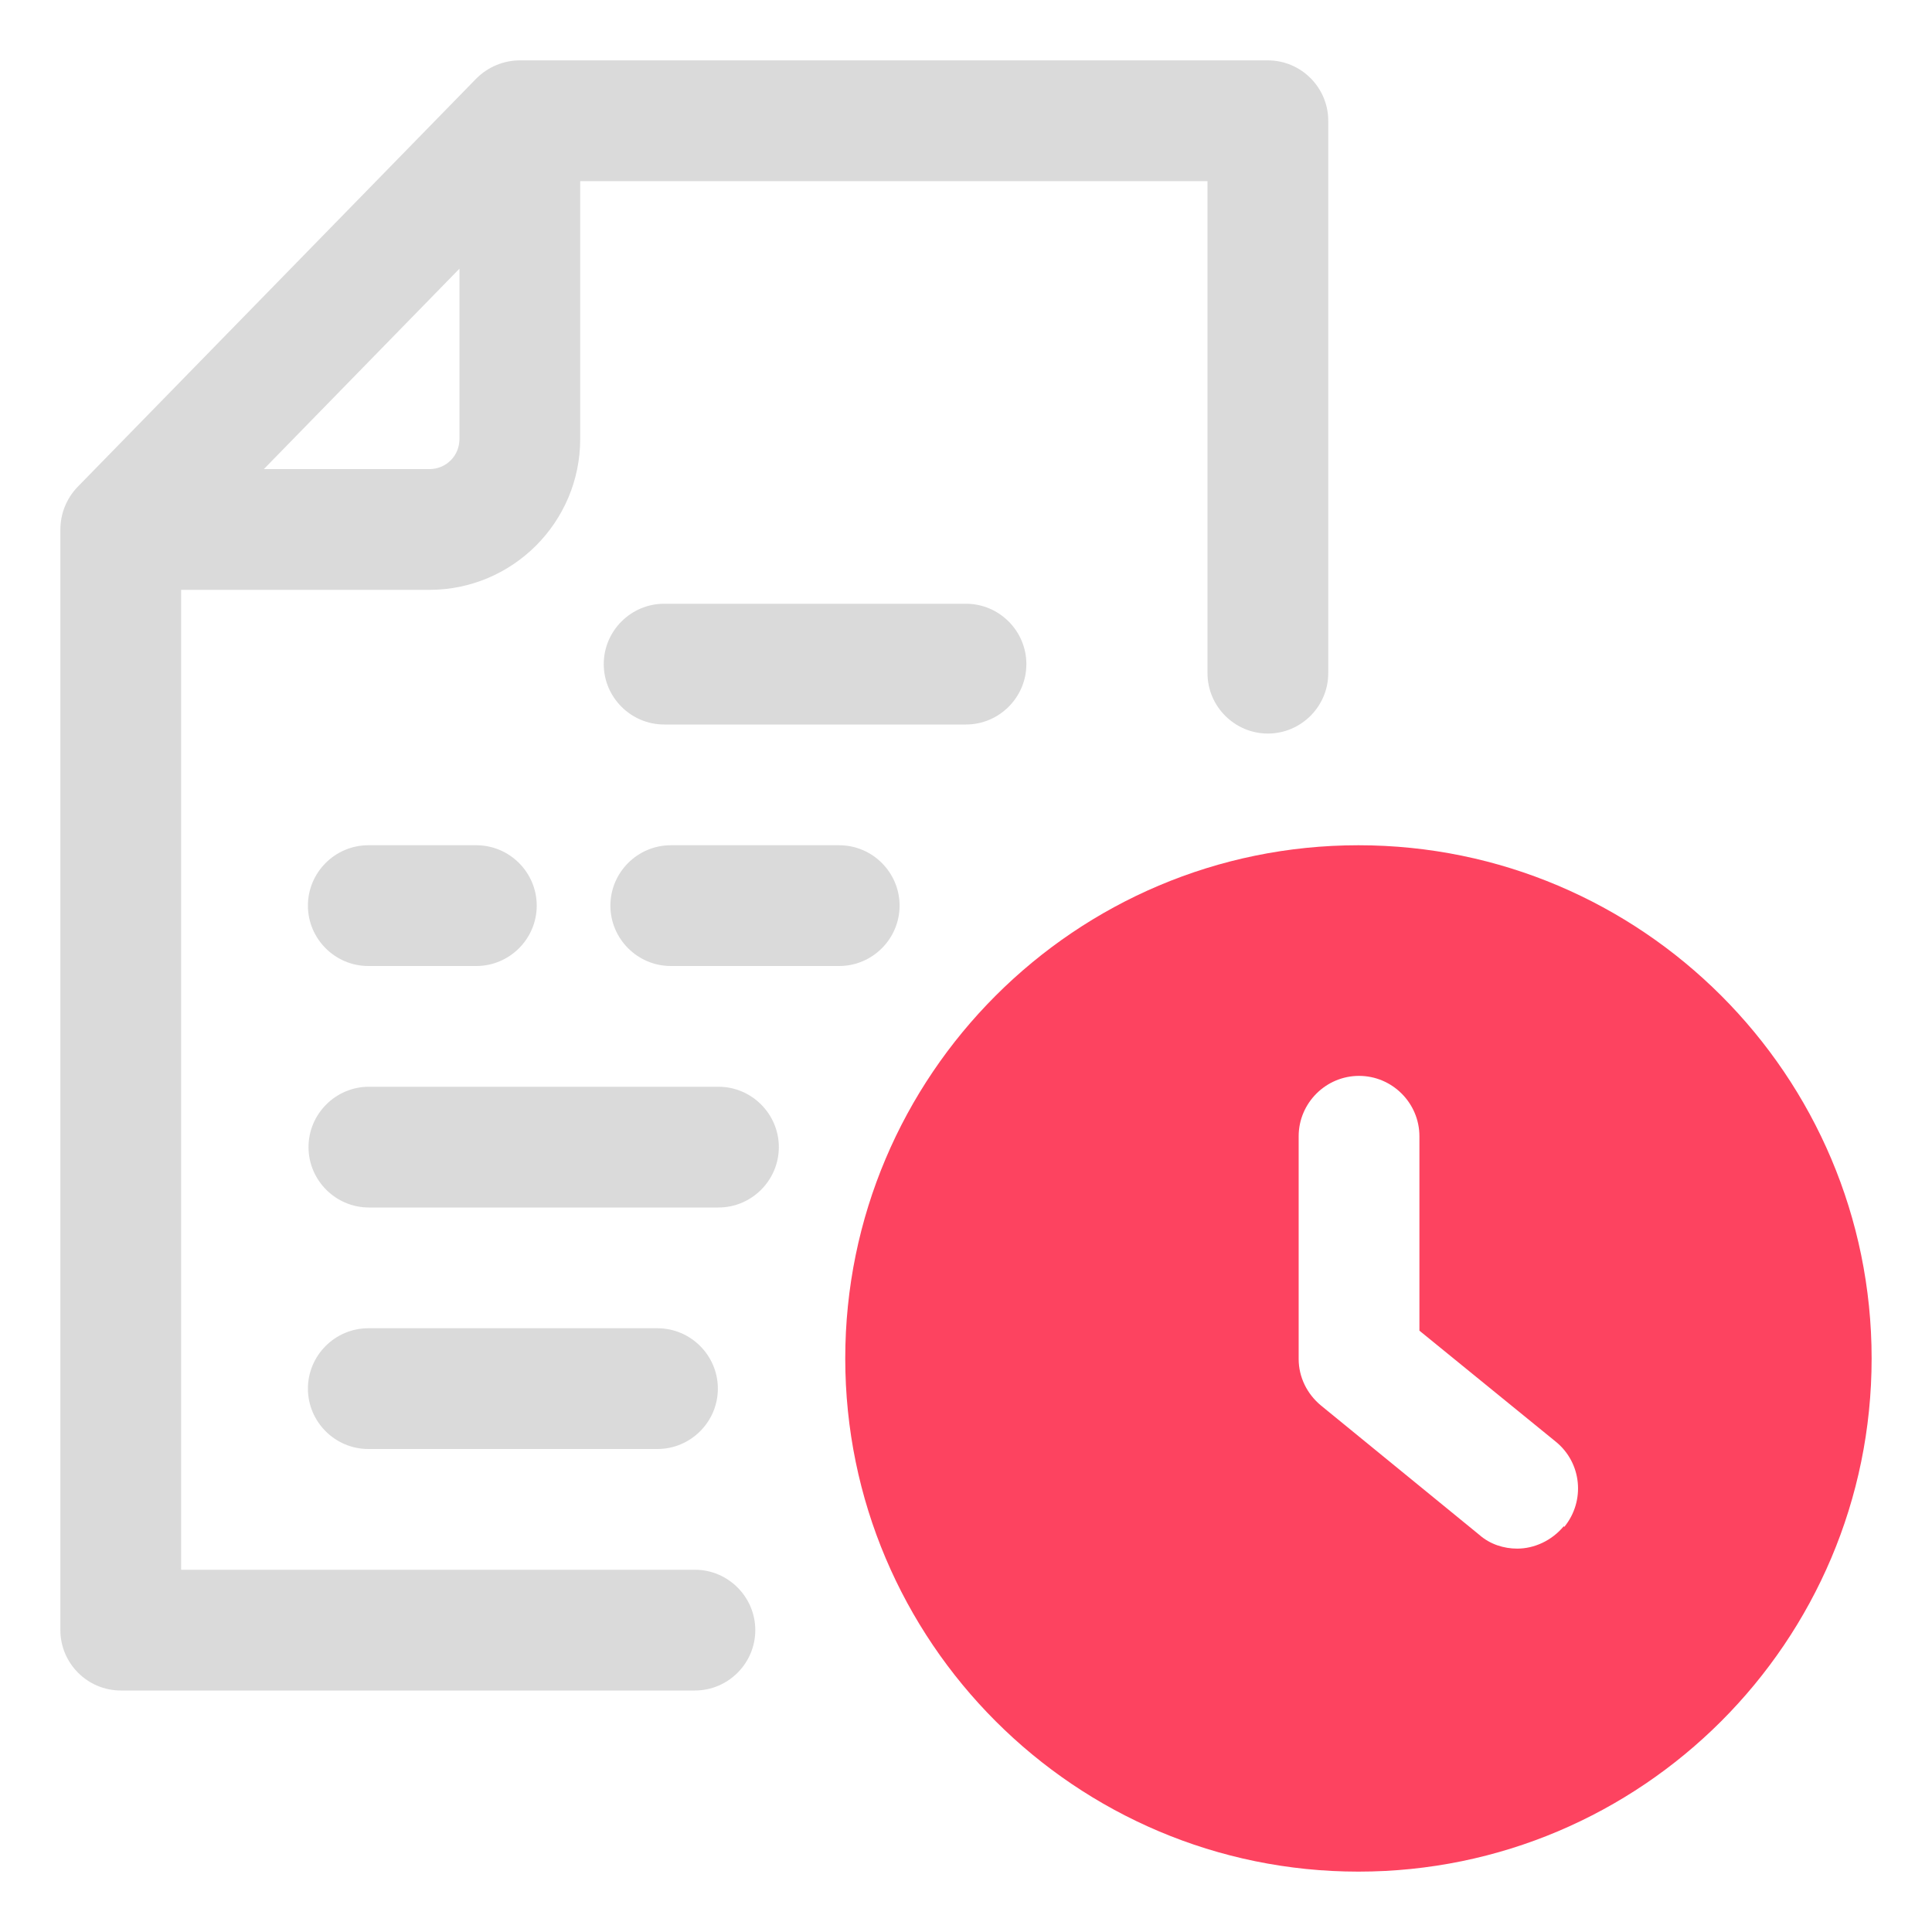 <?xml version="1.0" encoding="UTF-8"?>
<svg id="OBJECT" xmlns="http://www.w3.org/2000/svg" viewBox="0 0 32 32">
  <defs>
    <style>
      .cls-1 {
        fill: #FD4360;
      }

      .cls-1, .cls-2 {
        stroke-width: 0px;
      }

      .cls-2 {
        fill: #dadada;
      }
    </style>
  </defs>
  <g>
    <path class="cls-2" d="m16,10h-5c-.55,0-1,.45-1,1s.45,1,1,1h5c.55,0,1-.45,1-1s-.45-1-1-1Z"/>
    <path class="cls-2" d="m11.9,18h-5.79c-.55,0-1,.45-1,1s.45,1,1,1h5.79c.55,0,1-.45,1-1s-.45-1-1-1Z"/>
    <path class="cls-2" d="m13.9,14h-2.79c-.55,0-1,.45-1,1s.45,1,1,1h2.79c.55,0,1-.45,1-1s-.45-1-1-1Z"/>
    <path class="cls-2" d="m6.1,16h1.79c.55,0,1-.45,1-1s-.45-1-1-1h-1.79c-.55,0-1,.45-1,1s.45,1,1,1Z"/>
    <path class="cls-2" d="m6.1,22c-.55,0-1,.45-1,1s.45,1,1,1h4.79c.55,0,1-.45,1-1s-.45-1-1-1h-4.79Z"/>
    <path class="cls-2" d="m21,1h-12.39c-.27,0-.53.11-.72.3L1.28,8.07c-.18.19-.28.44-.28.7v18.23c0,.55.45,1,1,1h9.51c.55,0,1-.45,1-1s-.45-1-1-1H3V9.77h4.11c1.38,0,2.5-1.12,2.5-2.5V3h10.39v8.15c0,.55.45,1,1,1s1-.45,1-1V2c0-.55-.45-1-1-1ZM7.11,7.77h-2.74l3.24-3.32v2.82c0,.28-.22.5-.5.5Z"/>
  </g>
  <path class="cls-1" d="m22.5,14c-4.69,0-8.5,3.81-8.5,8.5s3.81,8.5,8.5,8.5,8.5-3.81,8.5-8.5-3.81-8.5-8.5-8.5Zm3.4,11.28c-.2.24-.49.37-.77.37-.22,0-.45-.07-.63-.23l-2.62-2.14c-.23-.19-.37-.47-.37-.77v-3.69c0-.55.45-1,1-1s1,.45,1,1v3.22l2.26,1.84c.43.35.49.98.14,1.41Z"/>
</svg>